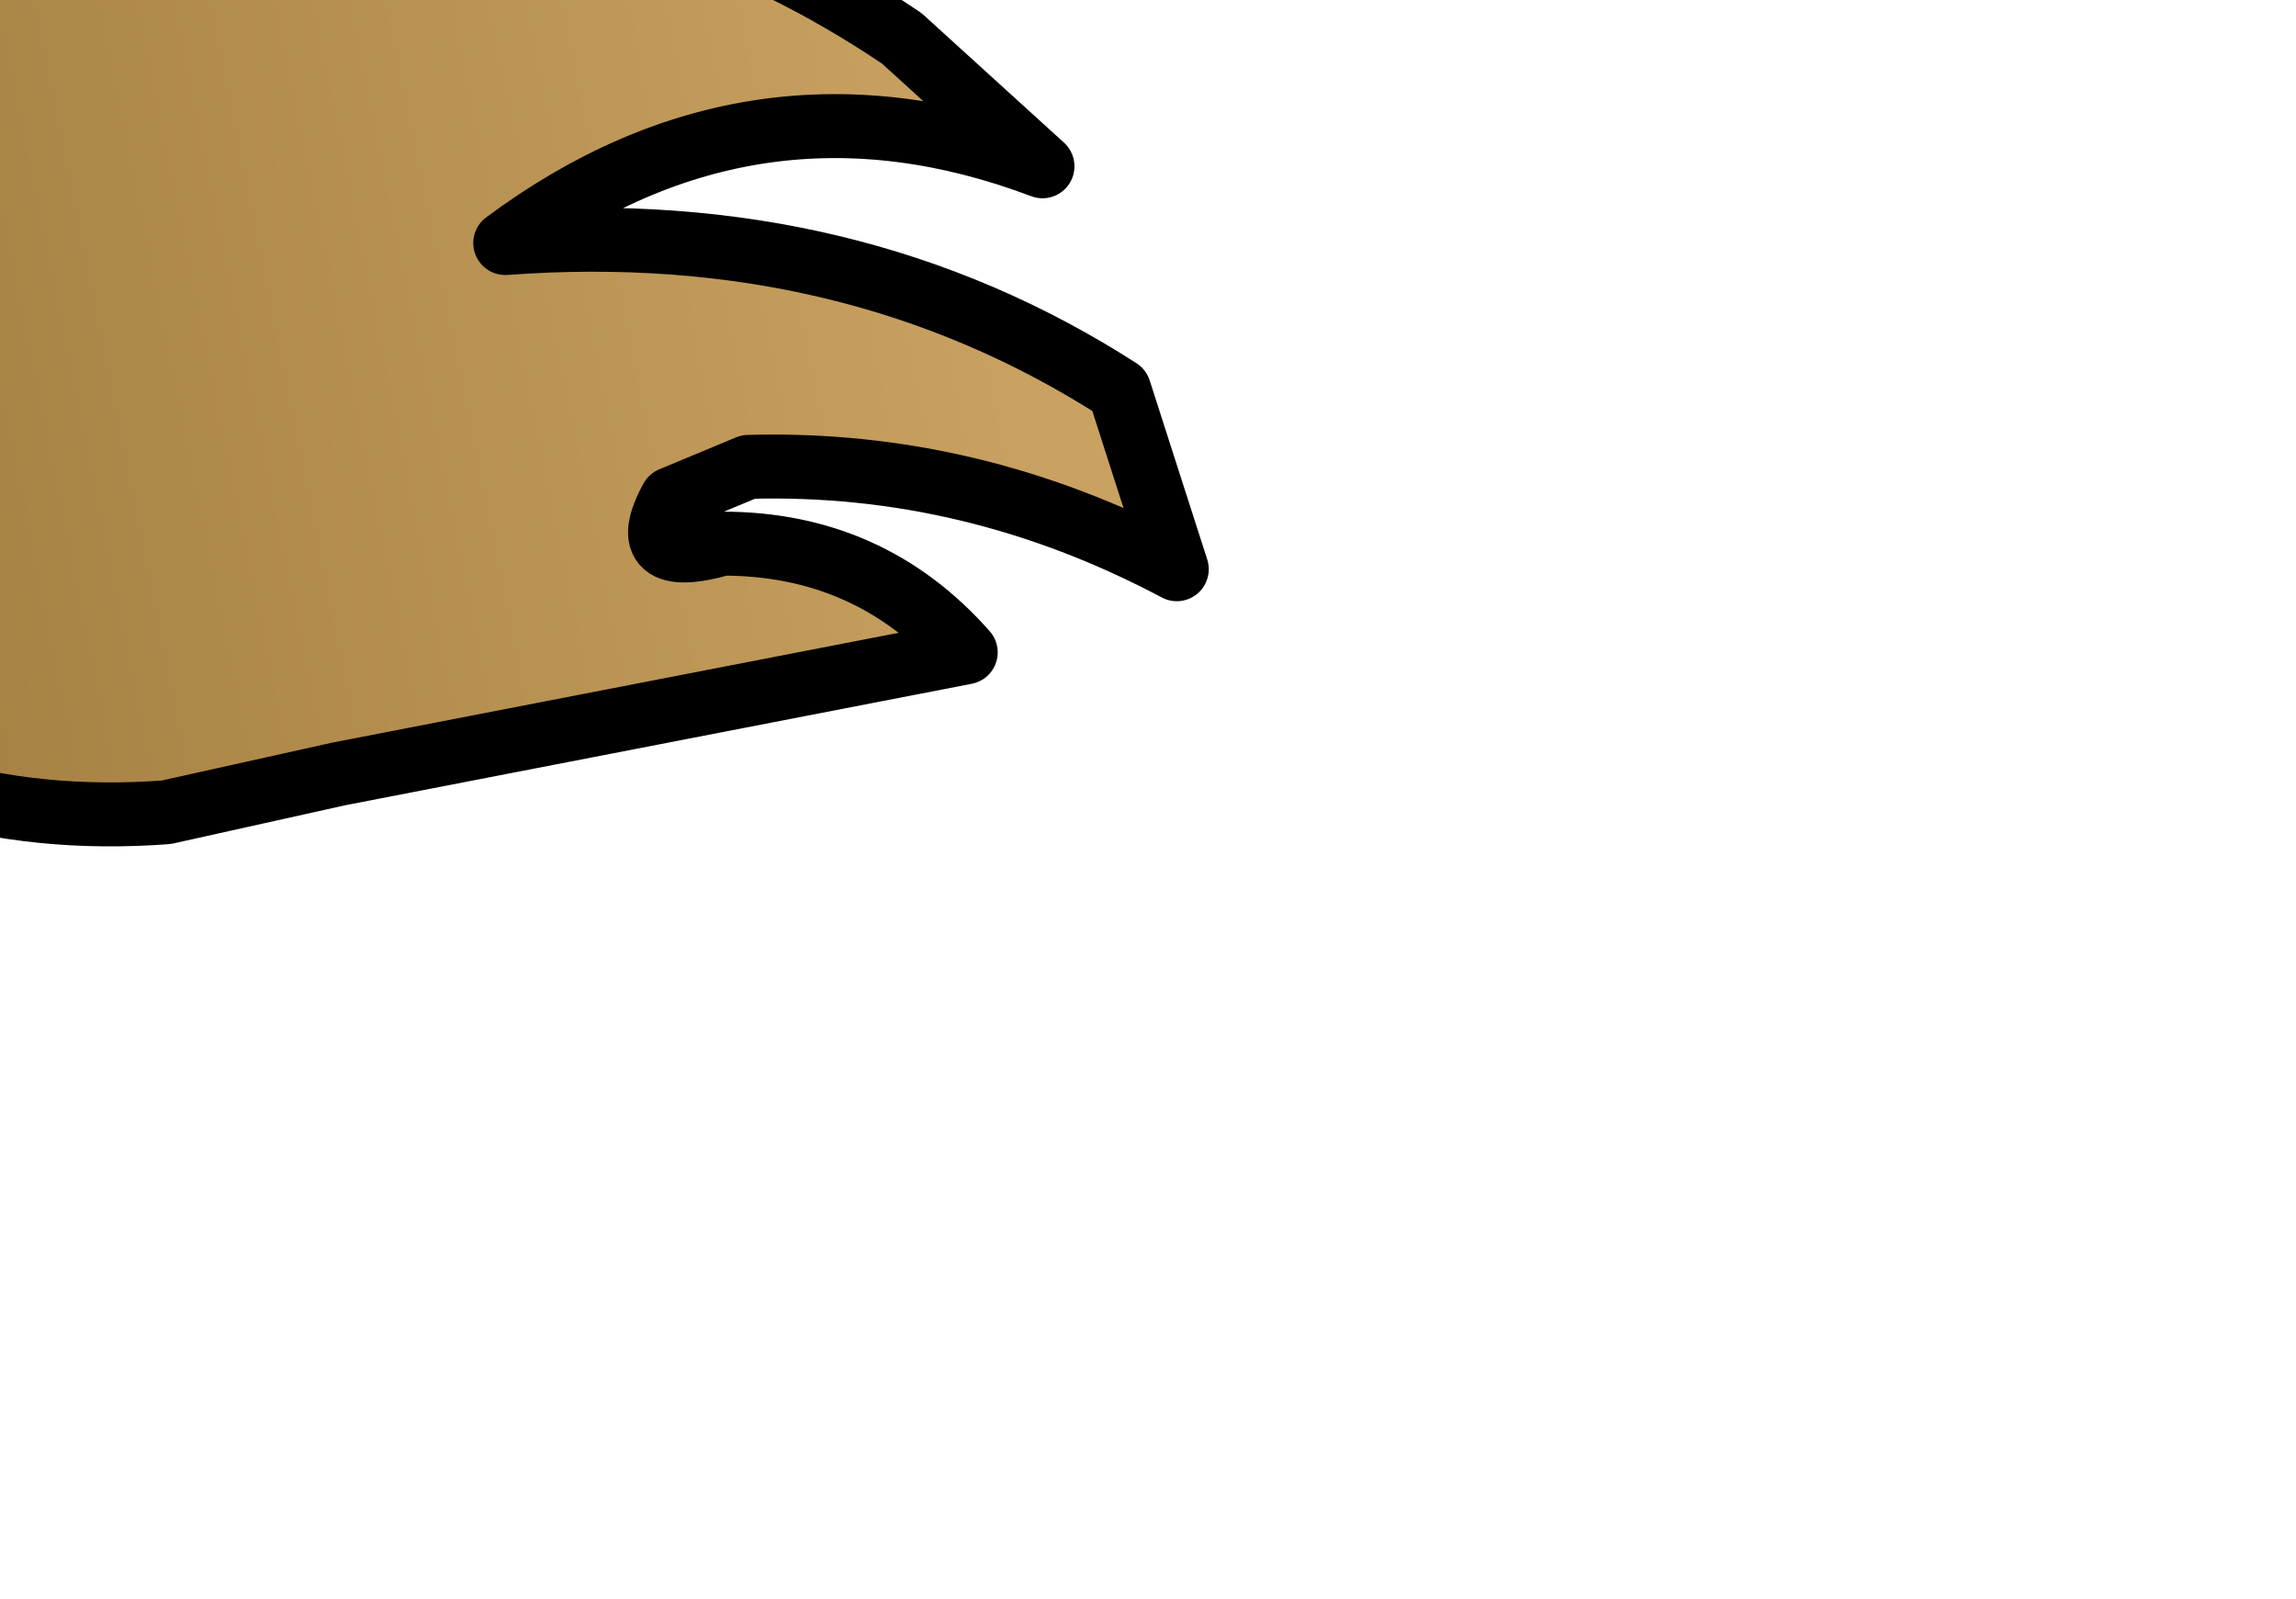 <?xml version="1.0" encoding="UTF-8" standalone="no"?>
<svg xmlns:xlink="http://www.w3.org/1999/xlink" height="12.5px" width="17.95px" xmlns="http://www.w3.org/2000/svg">
  <g transform="matrix(1.0, 0.0, 0.0, 1.0, 0.0, 0.0)">
    <path d="M1.45 -4.7 L1.5 -4.55 0.15 -4.4 4.7 -3.0 6.15 -1.2 2.9 -1.05 Q5.2 -0.95 7.05 0.3 L8.15 1.3 Q5.9 0.45 3.95 1.9 6.65 1.7 8.75 3.05 L9.2 4.45 Q7.6 3.6 5.85 3.65 L5.25 3.9 Q4.95 4.45 5.65 4.25 6.8 4.25 7.55 5.1 L2.65 6.05 1.3 6.35 Q-0.7 6.5 -2.2 5.3 L-4.05 3.55 Q-6.35 1.05 -8.0 -2.0 L-8.6 -3.2 Q-6.5 -4.7 -5.0 -5.3 L-2.6 -6.15 -0.3 -5.65 1.15 -5.0 1.45 -4.7" fill="url(#gradient0)" fill-rule="evenodd" stroke="none"/>
    <path d="M1.45 -4.7 L1.15 -5.0 -0.3 -5.65 -2.6 -6.15 M-8.6 -3.2 L-8.0 -2.0 Q-6.35 1.05 -4.05 3.55 L-2.2 5.3 Q-0.7 6.5 1.3 6.35 L2.65 6.05 7.55 5.1 Q6.8 4.25 5.65 4.25 4.95 4.45 5.25 3.9 L5.85 3.65 Q7.6 3.6 9.2 4.45 L8.75 3.05 Q6.65 1.7 3.95 1.9 5.9 0.45 8.15 1.3 L7.05 0.3 Q5.2 -0.95 2.9 -1.05 L6.15 -1.2 4.7 -3.0 0.15 -4.4 1.5 -4.55 1.45 -4.7 M-8.6 -3.2 L-8.75 -2.95" fill="none" stroke="#000000" stroke-linecap="round" stroke-linejoin="round" stroke-width="0.5"/>
  </g>
  <defs>
    <linearGradient gradientTransform="matrix(-0.008, 0.002, -0.002, -0.01, 0.55, -0.55)" gradientUnits="userSpaceOnUse" id="gradient0" spreadMethod="pad" x1="-819.2" x2="819.2">
      <stop offset="0.0" stop-color="#c9a261"/>
      <stop offset="1.0" stop-color="#957033"/>
    </linearGradient>
  </defs>
</svg>
